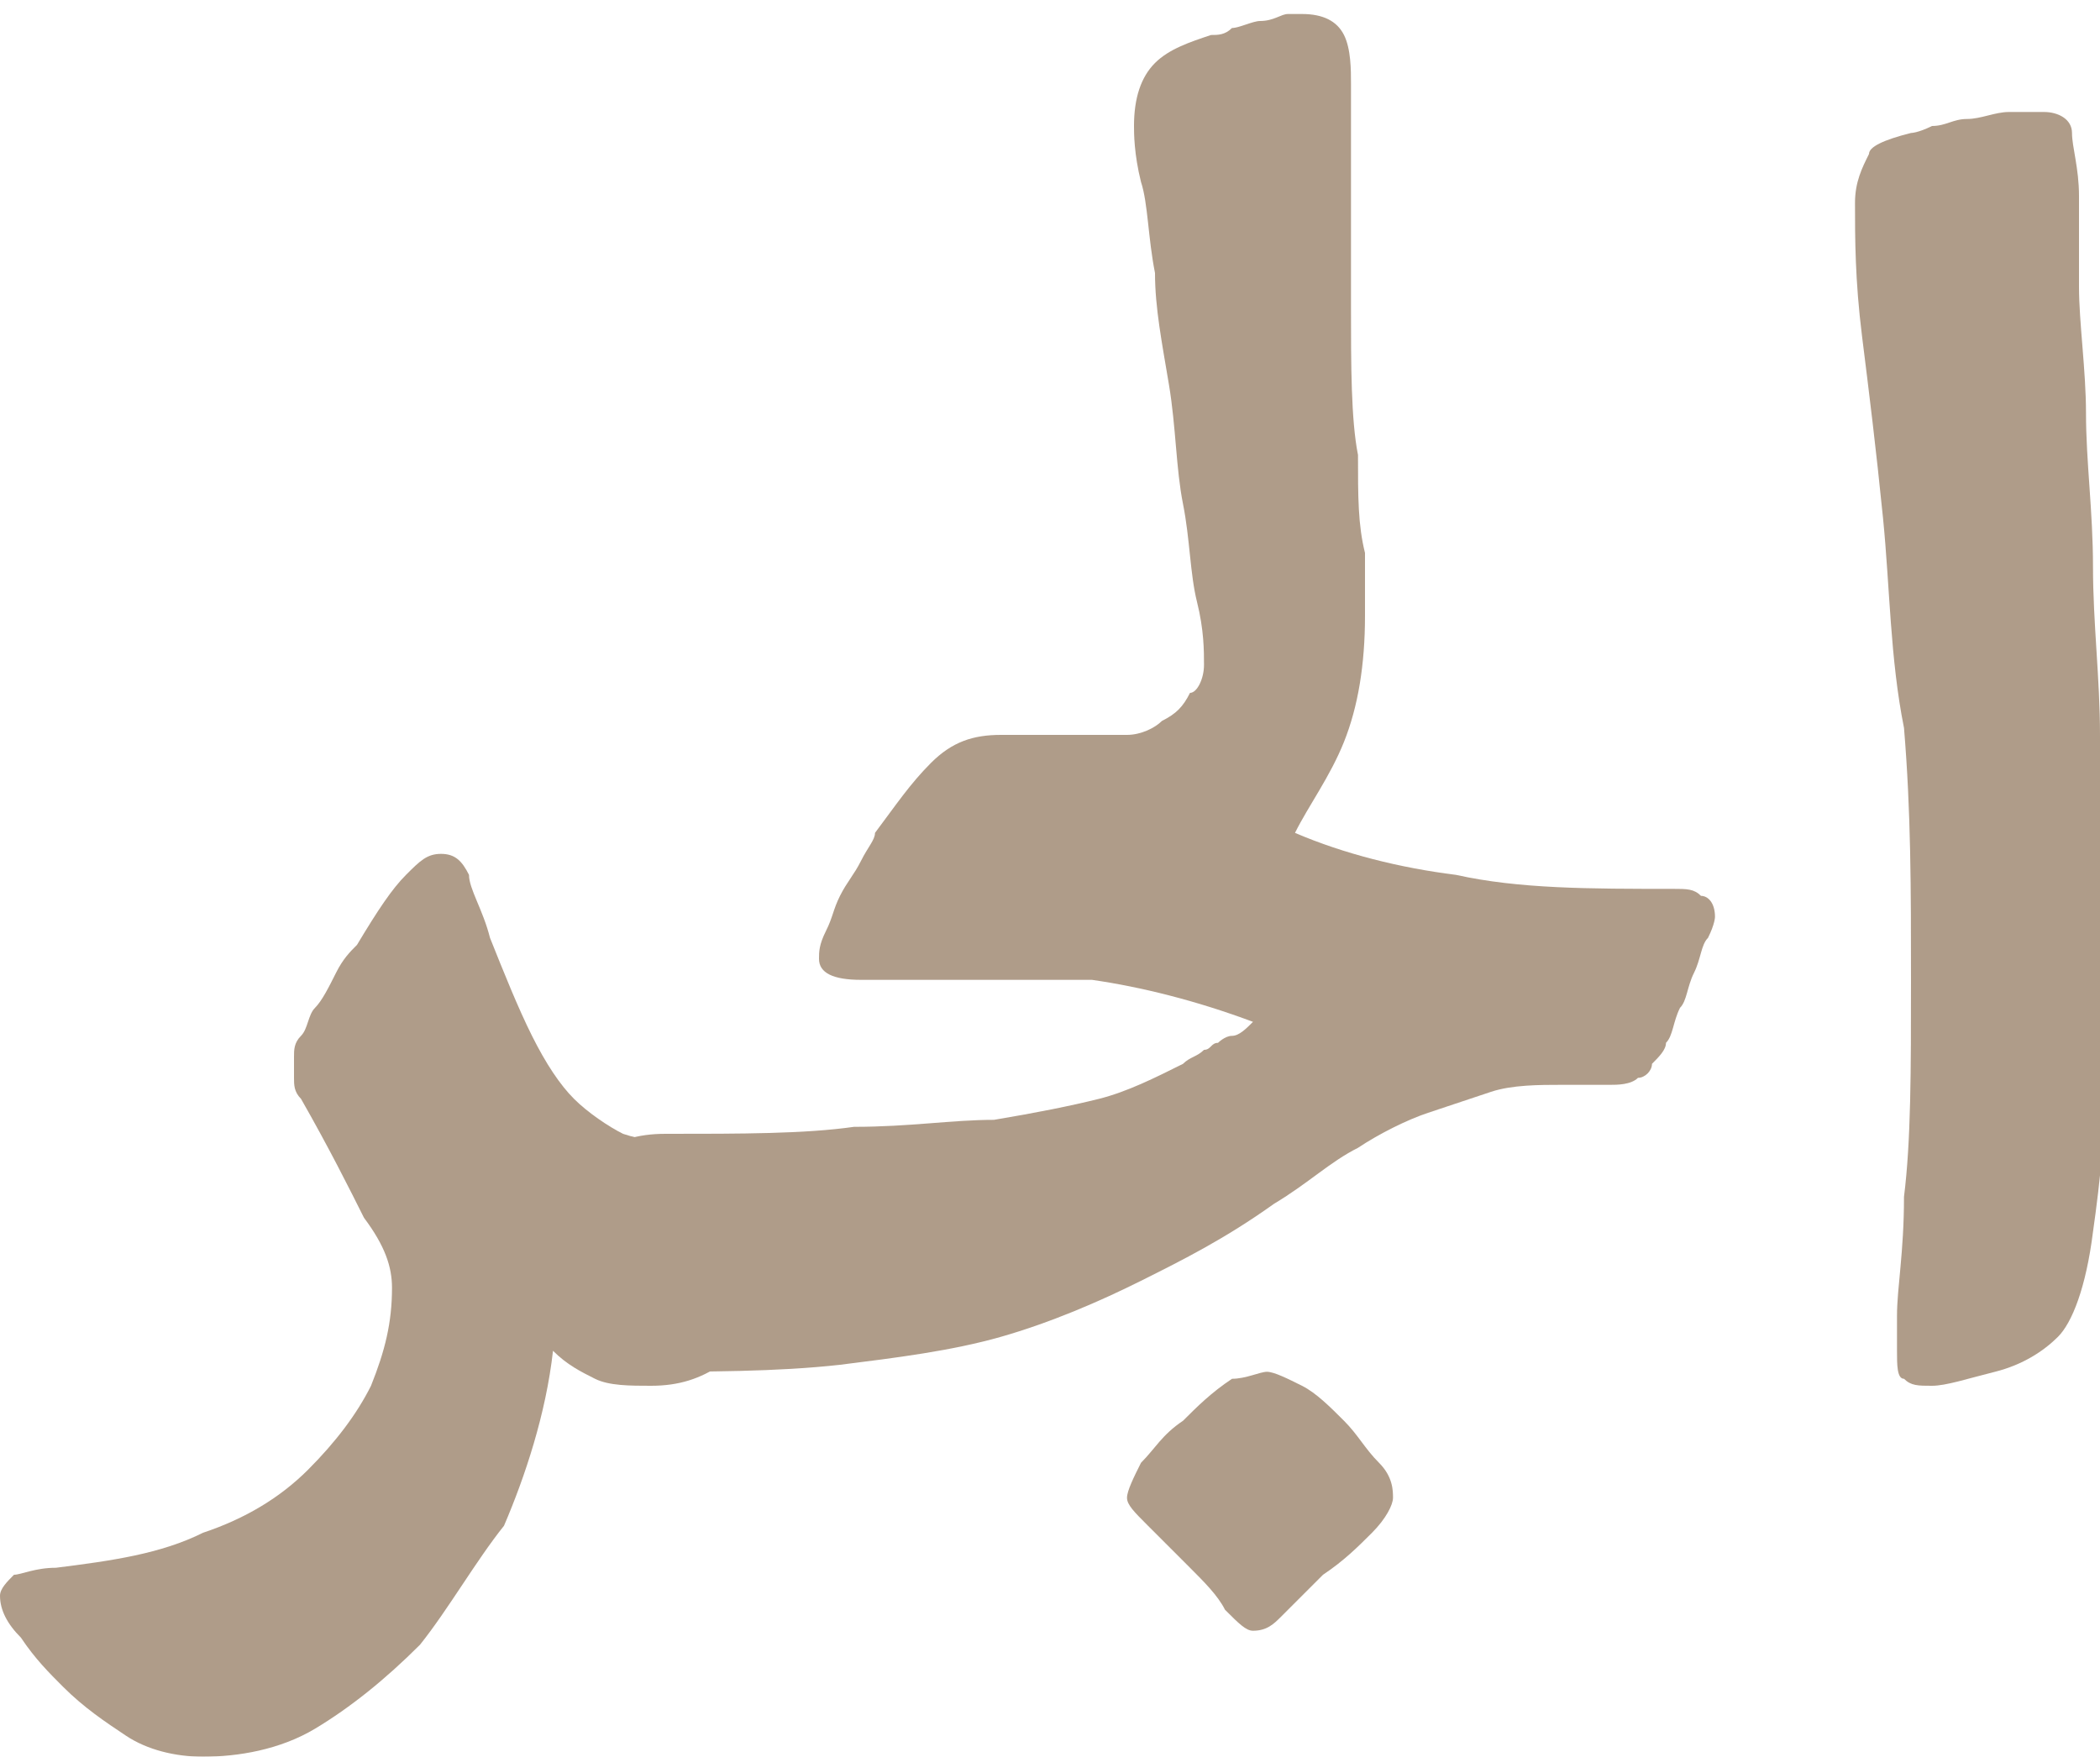 <?xml version="1.0" encoding="utf-8"?>
<!-- Generator: Adobe Illustrator 19.2.0, SVG Export Plug-In . SVG Version: 6.00 Build 0)  -->
<svg version="1.1" id="Layer_1" xmlns="http://www.w3.org/2000/svg" xmlns:xlink="http://www.w3.org/1999/xlink" x="0px" y="0px"
	 viewBox="0 0 30 25.1" style="enable-background:new 0 0 30 25.1;" xml:space="preserve">
<style type="text/css">
	.st0{opacity:0.5;}
	.st1{fill:#603913;}
</style>
<g class="st0">
	<g>
		<g>
			<g>
				<g>
					<g>
						<path class="st1" d="M0.8,22.4c0.8-0.1,1.5-0.2,2.1-0.5c0.6-0.2,1.1-0.5,1.5-0.9c0.4-0.4,0.7-0.8,0.9-1.2
							c0.2-0.5,0.3-0.9,0.3-1.4c0-0.3-0.1-0.6-0.4-1c-0.2-0.4-0.5-1-0.9-1.7c-0.1-0.1-0.1-0.2-0.1-0.3c0-0.1,0-0.2,0-0.3
							c0-0.1,0-0.2,0.1-0.3c0.1-0.1,0.1-0.3,0.2-0.4c0.1-0.1,0.2-0.3,0.3-0.5s0.2-0.3,0.3-0.4c0.3-0.5,0.5-0.8,0.7-1
							c0.2-0.2,0.3-0.3,0.5-0.3c0.2,0,0.3,0.1,0.4,0.3C6.7,12.7,6.9,13,7,13.4c0.2,0.5,0.4,1,0.6,1.4c0.2,0.4,0.4,0.7,0.6,0.9
							c0.2,0.2,0.5,0.4,0.7,0.5c0.3,0.1,0.5,0.1,0.9,0.1c0.4,0,0.6,0.1,0.7,0.3c0.1,0.2,0.2,0.5,0.2,1v0.9c0,0.5-0.1,0.8-0.4,1
							c-0.3,0.2-0.6,0.3-1,0.3c-0.3,0-0.6,0-0.8-0.1c-0.2-0.1-0.4-0.2-0.6-0.4c-0.1,0.9-0.4,1.8-0.7,2.5C6.8,22.3,6.4,23,6,23.5
							c-0.5,0.5-1,0.9-1.5,1.2c-0.5,0.3-1.1,0.4-1.6,0.4c-0.4,0-0.8-0.1-1.1-0.3c-0.3-0.2-0.6-0.4-0.9-0.7c-0.2-0.2-0.4-0.4-0.6-0.7
							C0.1,23.2,0,23,0,22.8c0-0.1,0.1-0.2,0.2-0.3C0.3,22.5,0.5,22.4,0.8,22.4z"/>
						<path class="st1" d="M17.2,9.5c0-0.2,0-0.5-0.1-0.9c-0.1-0.4-0.1-0.9-0.2-1.4c-0.1-0.5-0.1-1.1-0.2-1.7
							c-0.1-0.6-0.2-1.1-0.2-1.6c-0.1-0.5-0.1-1-0.2-1.3c-0.1-0.4-0.1-0.7-0.1-0.8c0-0.4,0.1-0.7,0.3-0.9c0.2-0.2,0.5-0.3,0.8-0.4
							c0.1,0,0.2,0,0.3-0.1c0.1,0,0.3-0.1,0.4-0.1c0.2,0,0.3-0.1,0.4-0.1c0.1,0,0.2,0,0.2,0c0.3,0,0.5,0.1,0.6,0.3
							c0.1,0.2,0.1,0.5,0.1,0.7c0,1.3,0,2.3,0,3.2c0,0.8,0,1.6,0.1,2.1c0,0.6,0,1,0.1,1.4c0,0.4,0,0.7,0,0.9c0,0.7-0.1,1.3-0.3,1.8
							c-0.2,0.5-0.5,0.9-0.7,1.3c0.7,0.3,1.5,0.5,2.3,0.6c0.9,0.2,1.9,0.2,3.1,0.2c0.2,0,0.3,0,0.4,0.1c0.1,0,0.2,0.1,0.2,0.3
							c0,0,0,0.1-0.1,0.3c-0.1,0.1-0.1,0.3-0.2,0.5c-0.1,0.2-0.1,0.4-0.2,0.5c-0.1,0.2-0.1,0.4-0.2,0.5c0,0.1-0.1,0.2-0.2,0.3
							c0,0.1-0.1,0.2-0.2,0.2c-0.1,0.1-0.3,0.1-0.4,0.1c-0.2,0-0.4,0-0.7,0c-0.3,0-0.7,0-1,0.1c-0.3,0.1-0.6,0.2-0.9,0.3
							c-0.3,0.1-0.7,0.3-1,0.5c-0.4,0.2-0.7,0.5-1.2,0.8c-0.7,0.5-1.3,0.8-1.9,1.1c-0.6,0.3-1.3,0.6-2,0.8c-0.7,0.2-1.5,0.3-2.3,0.4
							c-0.9,0.1-1.9,0.1-3,0.1c-0.2,0-0.4-0.1-0.6-0.3c-0.2-0.2-0.3-0.5-0.3-0.9v-0.9c0-0.4,0.1-0.8,0.4-1c0.3-0.2,0.6-0.3,1-0.3
							c1.1,0,2,0,2.7-0.1c0.8,0,1.4-0.1,2-0.1c0.6-0.1,1.1-0.2,1.5-0.3c0.4-0.1,0.8-0.3,1.2-0.5c0.1-0.1,0.2-0.1,0.3-0.2
							c0.1,0,0.1-0.1,0.2-0.1c0,0,0.1-0.1,0.2-0.1c0.1,0,0.2-0.1,0.3-0.2c-0.8-0.3-1.6-0.5-2.3-0.6C15.1,14,14.5,14,14,14
							c-0.3,0-0.5,0-0.8,0c-0.3,0-0.6,0-0.9,0c-0.4,0-0.6-0.1-0.6-0.3c0-0.1,0-0.2,0.1-0.4c0.1-0.2,0.1-0.3,0.2-0.5
							c0.1-0.2,0.2-0.3,0.3-0.5c0.1-0.2,0.2-0.3,0.2-0.4c0.3-0.4,0.5-0.7,0.8-1c0.3-0.3,0.6-0.4,1-0.4c0.1,0,0.3,0,0.5,0
							c0.2,0,0.4,0,0.7,0c0.2,0,0.4,0,0.6,0c0.2,0,0.4-0.1,0.5-0.2c0.2-0.1,0.3-0.2,0.4-0.4C17.1,9.9,17.2,9.7,17.2,9.5z M18.1,19.6
							c0.1,0,0.3,0.1,0.5,0.2c0.2,0.1,0.4,0.3,0.6,0.5c0.2,0.2,0.3,0.4,0.5,0.6c0.2,0.2,0.2,0.4,0.2,0.5c0,0.1-0.1,0.3-0.3,0.5
							c-0.2,0.2-0.4,0.4-0.7,0.6c-0.3,0.3-0.5,0.5-0.6,0.6c-0.1,0.1-0.2,0.2-0.4,0.2c-0.1,0-0.2-0.1-0.4-0.3
							c-0.1-0.2-0.3-0.4-0.5-0.6c-0.2-0.2-0.4-0.4-0.6-0.6c-0.2-0.2-0.3-0.3-0.3-0.4c0-0.1,0.1-0.3,0.2-0.5c0.2-0.2,0.3-0.4,0.6-0.6
							c0.2-0.2,0.4-0.4,0.7-0.6C17.8,19.7,18,19.6,18.1,19.6z"/>
						<path class="st1" d="M27.3,1.9c0,0,0.1,0,0.3-0.1c0.2,0,0.3-0.1,0.5-0.1c0.2,0,0.4-0.1,0.6-0.1c0.2,0,0.3,0,0.5,0
							c0.2,0,0.4,0.1,0.4,0.3c0,0.2,0.1,0.5,0.1,0.9c0,0.3,0,0.8,0,1.3s0.1,1.2,0.1,1.8c0,0.7,0.1,1.4,0.1,2.2
							c0,0.8,0.1,1.6,0.1,2.4s0,1.6,0.1,2.3c0,0.8,0,1.5,0,2.1c0,1.1-0.1,2-0.2,2.7c-0.1,0.8-0.3,1.3-0.5,1.5
							c-0.2,0.2-0.5,0.4-0.9,0.5c-0.4,0.1-0.7,0.2-0.9,0.2c-0.2,0-0.3,0-0.4-0.1c-0.1,0-0.1-0.2-0.1-0.4c0,0,0-0.1,0-0.2
							s0-0.2,0-0.3c0-0.4,0.1-0.9,0.1-1.7c0.1-0.8,0.1-1.8,0.1-3.1c0-1.3,0-2.4-0.1-3.6C27,9.4,27,8.4,26.9,7.4
							c-0.1-1-0.2-1.8-0.3-2.6c-0.1-0.8-0.1-1.4-0.1-1.9c0-0.3,0.1-0.5,0.2-0.7C26.7,2.1,26.9,2,27.3,1.9z"/>
					</g>
				</g>
			</g>
		</g>
	</g>
</g>
</svg>
